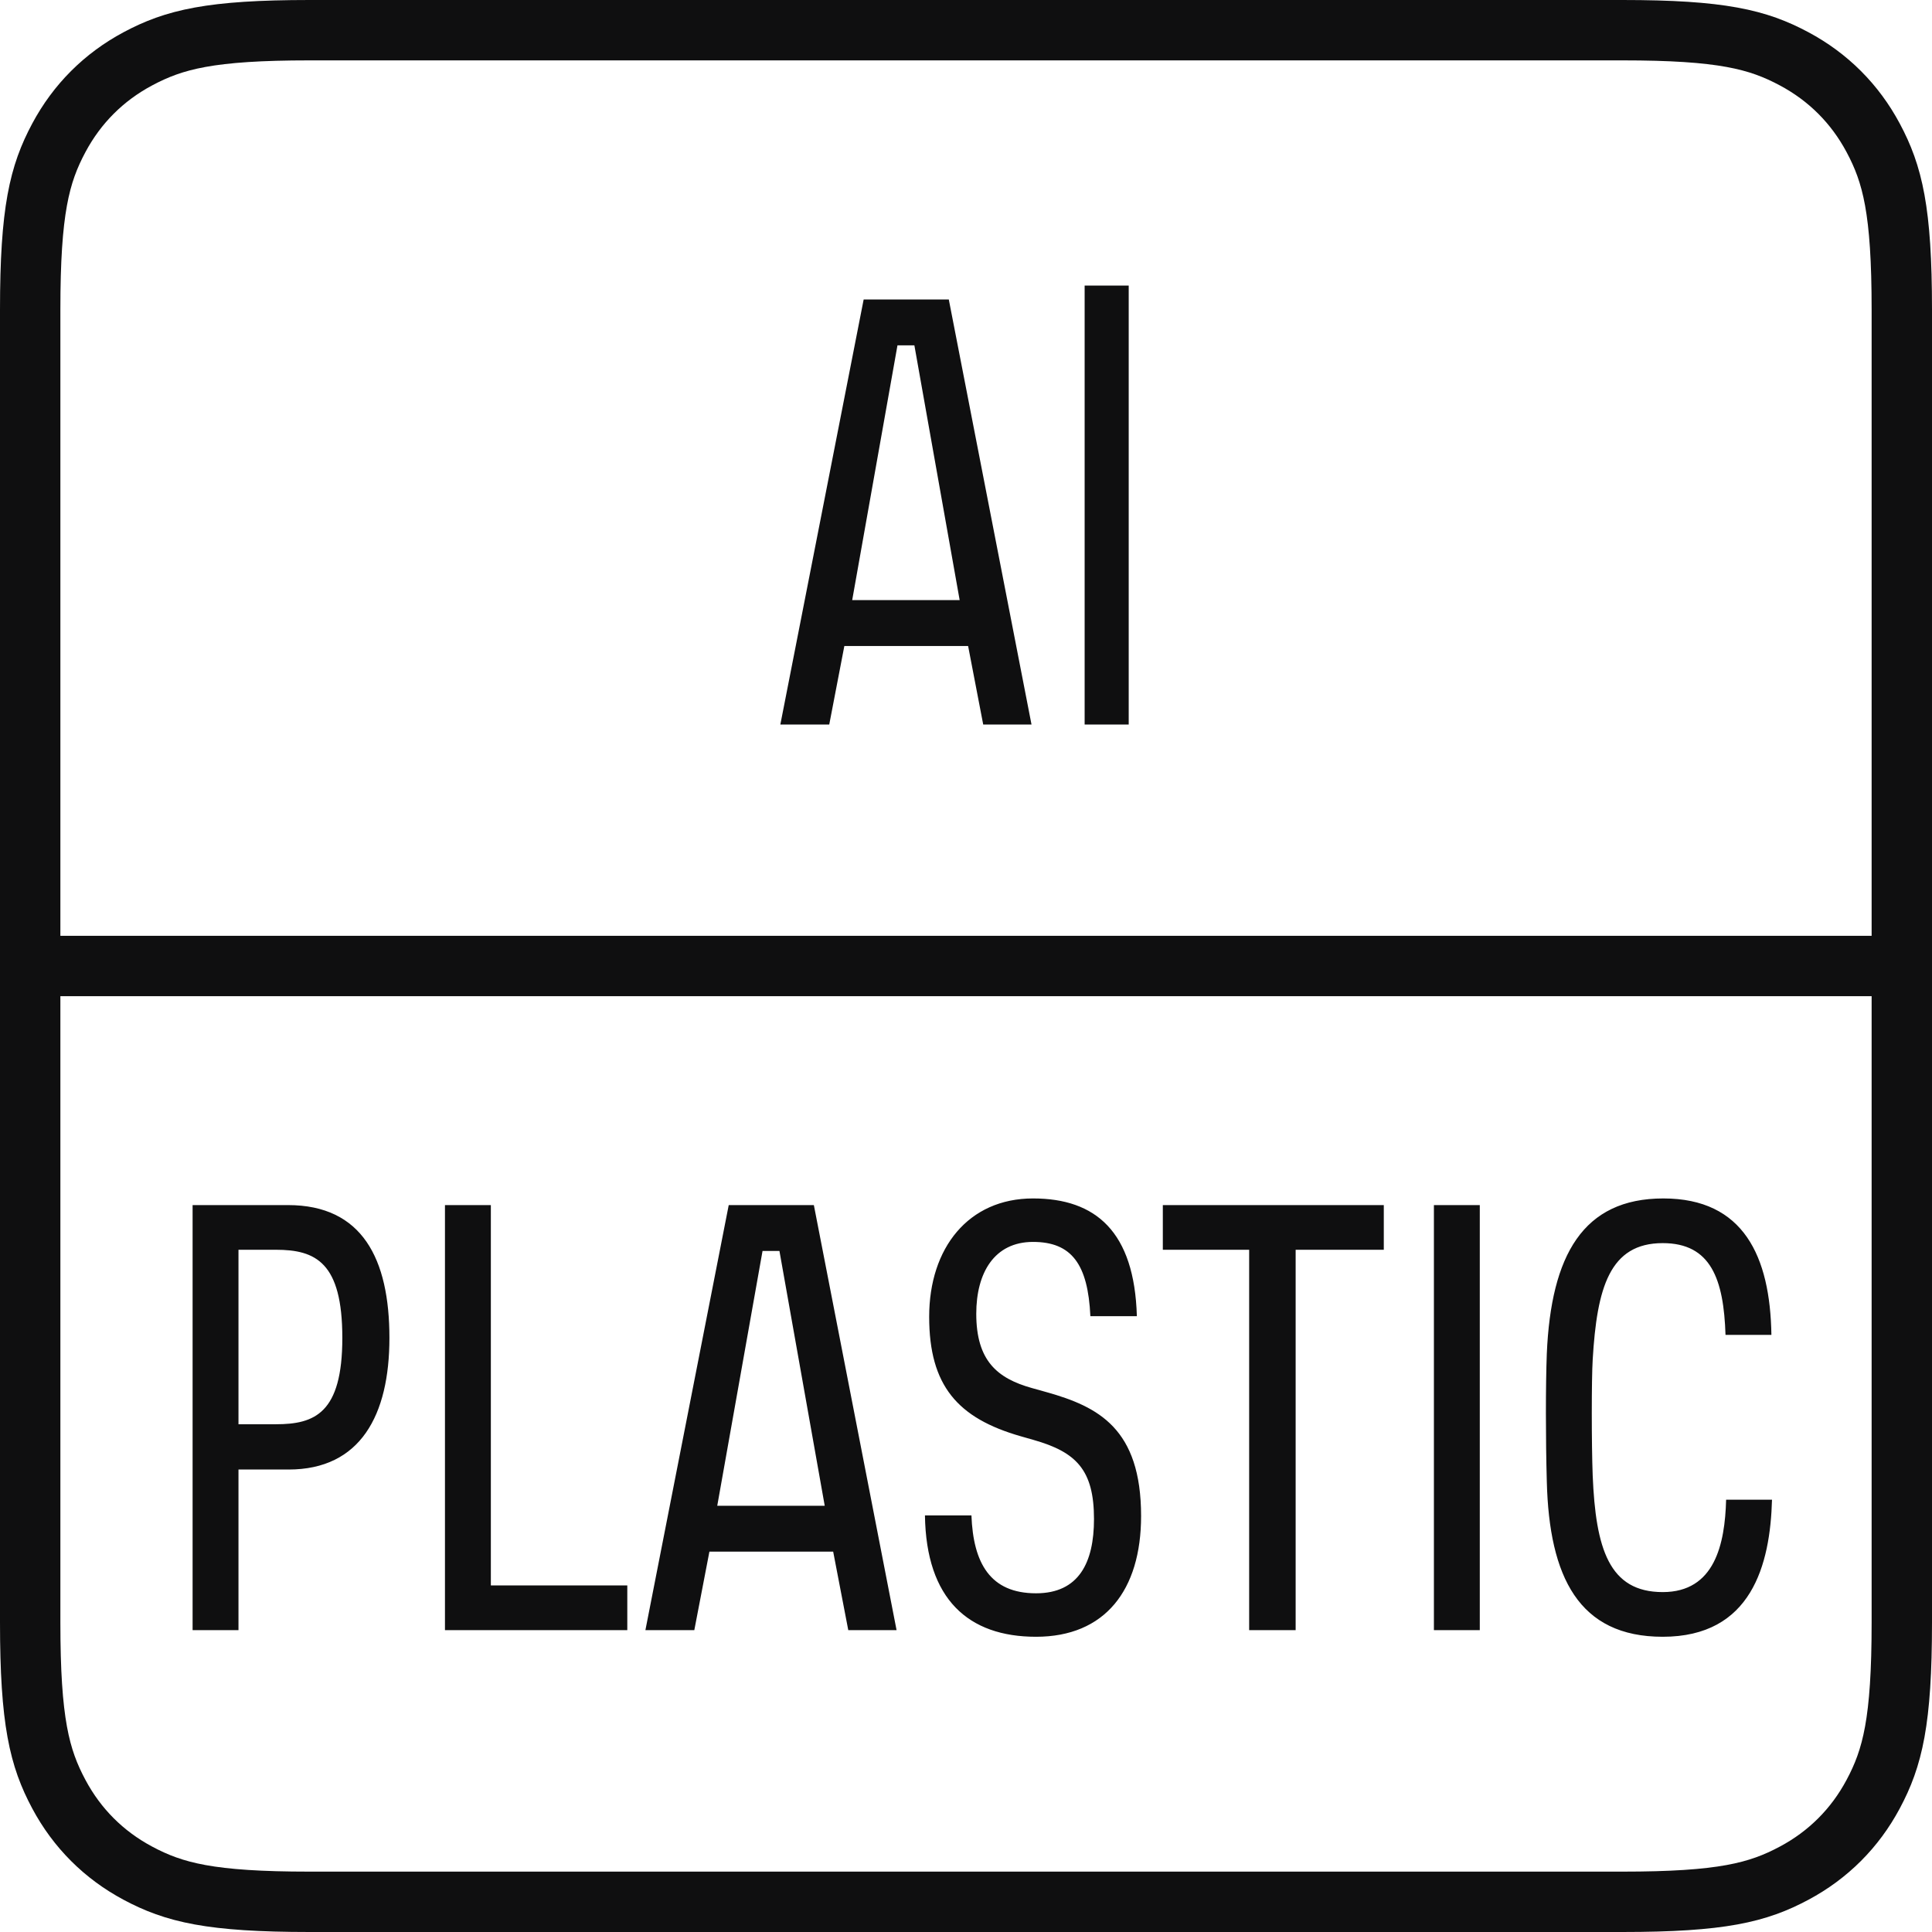 <svg xmlns="http://www.w3.org/2000/svg" width="32" height="32" viewBox="0 0 32 32">
    <g fill="none" fill-rule="evenodd">
        <path class="ii-block" stroke="#0F0F10" d="M5.128.5h21.744c1.642 0 2.244.153 2.846.475.563.301 1.006.744 1.307 1.307.322.602.475 1.204.475 2.846h0v21.744c0 1.642-.153 2.244-.475 2.846-.301.563-.744 1.006-1.307 1.307-.602.322-1.204.475-2.846.475h0H5.128c-1.642 0-2.244-.153-2.846-.475-.563-.301-1.006-.744-1.307-1.307C.653 29.116.5 28.514.5 26.872h0V5.128c0-1.642.153-2.244.475-2.846.301-.563.744-1.006 1.307-1.307C2.884.653 3.486.5 5.128.5h0z"/>
        <path class="ii-line" stroke="#0F0F10" d="M.5 16L32 16"/>
        <path class="ii-content" fill="#0F0F10" fill-rule="nonzero" d="M13.735 12l.25-1.3h2.05l.25 1.3h.8l-1.37-7.04h-1.41L12.925 12h.81zm2.16-2.06h-1.78l.75-4.22h.28l.75 4.22zm2.8 2.06V4.73h-.73V12h.73zM3.95 27v-2.66h.83c1.19 0 1.67-.9 1.67-2.18 0-1.31-.45-2.2-1.68-2.2H3.19V27h.76zm.62-3.41h-.62V20.7h.62c.66 0 1.1.21 1.1 1.46s-.46 1.43-1.1 1.43zM10.39 27v-.74H8.13v-6.3h-.76V27h3.02zm1.11 0l.25-1.3h2.05l.25 1.3h.8l-1.37-7.04h-1.41L10.69 27h.81zm2.16-2.06h-1.78l.75-4.22h.28l.75 4.22zm3.5 2.17c1.14 0 1.74-.77 1.74-2 0-1.45-.71-1.81-1.56-2.05l-.25-.07c-.57-.16-.92-.45-.92-1.23 0-.68.3-1.19.94-1.19.64 0 .91.37.95 1.23h.77c-.04-1.4-.68-1.95-1.72-1.95-1.07 0-1.72.82-1.72 1.96 0 1.14.47 1.68 1.52 1.98l.21.06c.7.2 1 .49 1 1.31 0 .72-.25 1.23-.96 1.23-.76 0-1.04-.5-1.07-1.29h-.77c.02 1.39.72 2.01 1.84 2.01zm4.3-.11v-6.3h1.46v-.74h-3.66v.74h1.43V27h.77zm3.05 0v-7.04h-.76V27h.76zm3.03.11c1.47 0 1.78-1.19 1.81-2.27h-.76c-.02.74-.19 1.53-1.05 1.53-.89 0-1.11-.72-1.16-1.93-.02-.52-.02-1.6 0-1.92.07-1.19.28-1.93 1.16-1.93.8 0 1.01.6 1.04 1.52h.76c-.02-1.3-.46-2.26-1.79-2.26s-1.86.94-1.93 2.57c-.02.52-.02 1.41 0 2.12.04 1.58.53 2.57 1.92 2.57z"/>
    </g>
</svg>
